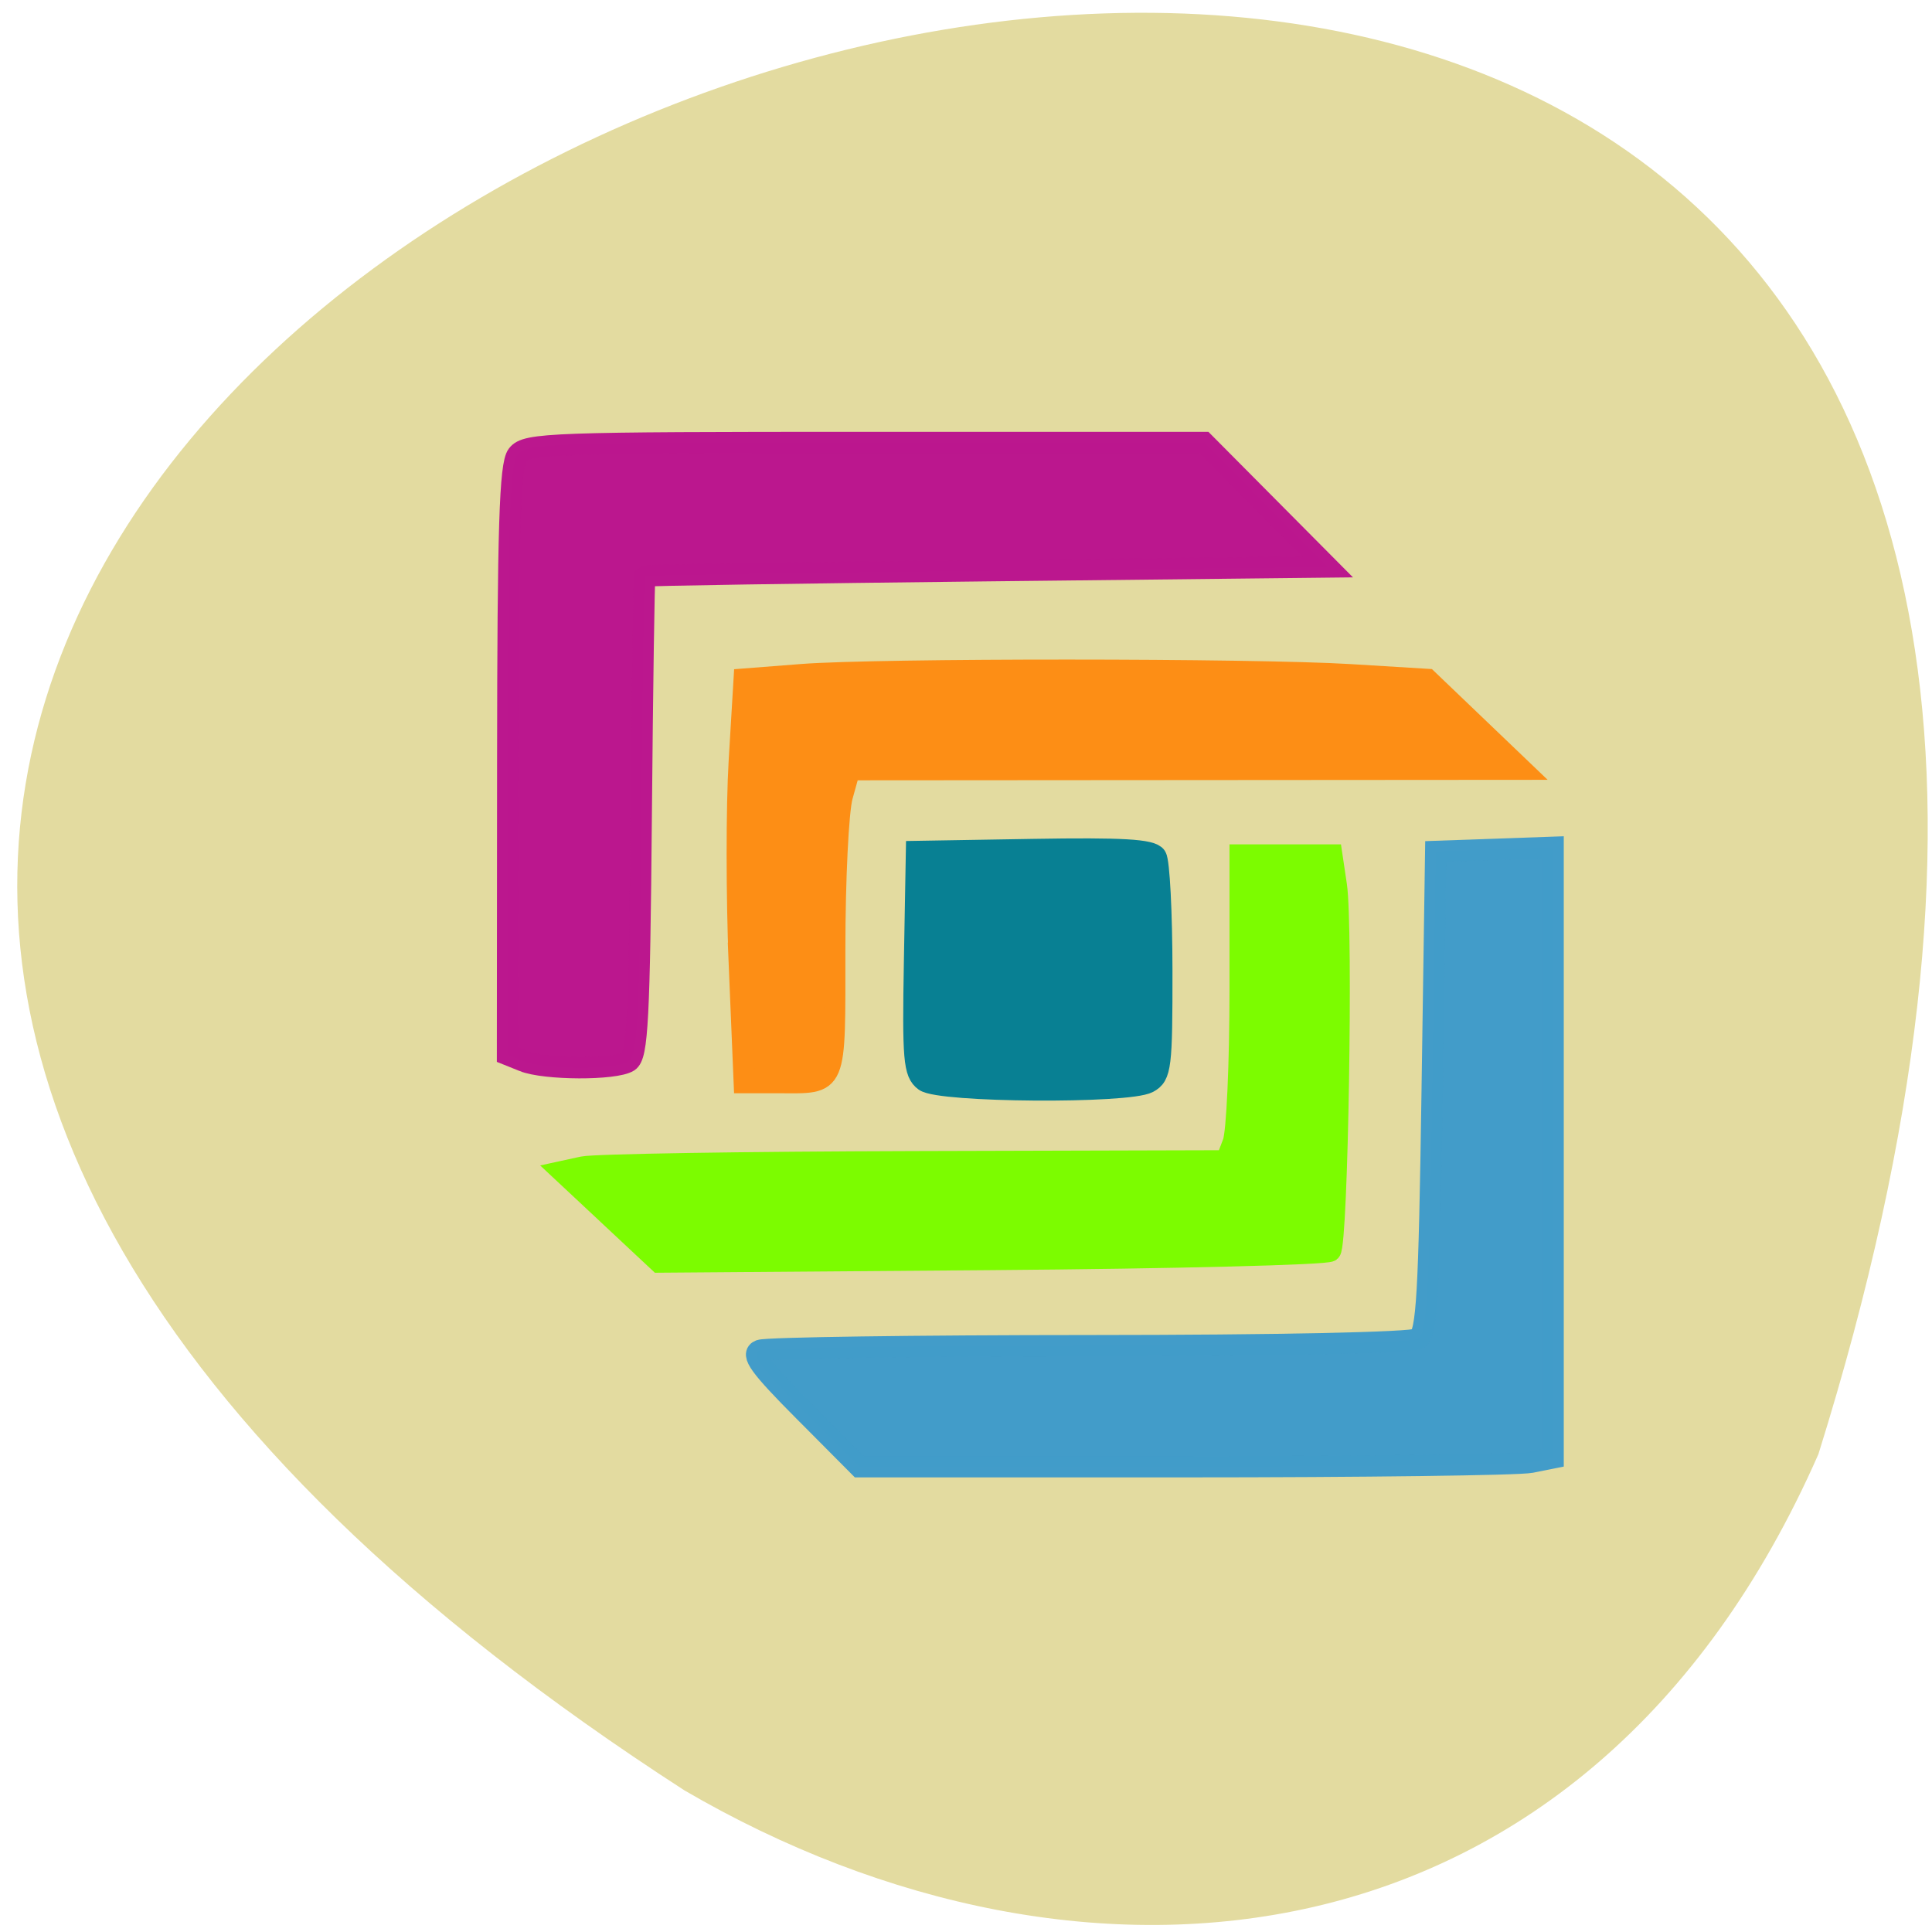 <svg xmlns="http://www.w3.org/2000/svg" viewBox="0 0 256 256"><path d="m 240.95 192.68 c 109.52 -350.36 -447.6 -147.48 -150.25 44.56 52.779 30.799 119.55 25.19 150.25 -44.56 z" fill="#e3dba0" color="#000"/><g stroke-width="2.828"><path d="m 97.97 127.61 c -0.362 -8.713 -0.366 -20.743 -0.008 -26.732 l 0.651 -10.889 l 7.645 -0.595 c 10.1 -0.786 59.748 -0.774 72.68 0.017 l 10.195 0.624 l 6.209 5.942 l 6.209 5.942 l -44.489 0.031 l -44.489 0.031 l -0.982 3.534 c -0.54 1.944 -0.984 11.02 -0.987 20.16 -0.006 18.701 0.385 17.773 -7.484 17.773 h -4.497 l -0.659 -15.842 z" fill="#fd8e15" stroke="#fd8e15"/><path d="m 122.54 143.22 c -1.431 -1.047 -1.589 -2.882 -1.358 -15.787 l 0.261 -14.603 l 15.481 -0.26 c 11.754 -0.197 15.664 0.03 16.244 0.943 0.42 0.661 0.769 7.443 0.777 15.07 0.013 12.755 -0.132 13.947 -1.809 14.844 -2.697 1.443 -27.577 1.268 -29.597 -0.209 z" fill="#088093" stroke="#088093"/><path d="m 80.92 161.23 l -6.41 -5.994 l 2.731 -0.595 c 1.502 -0.327 21.297 -0.646 43.989 -0.707 l 41.26 -0.112 l 0.919 -2.418 c 0.506 -1.33 0.919 -10.448 0.919 -20.264 v -17.846 h 6.069 h 6.069 l 0.598 4.01 c 0.841 5.637 0.155 47.51 -0.794 48.46 -0.43 0.429 -20.618 0.934 -44.86 1.122 l -44.08 0.341 l -6.41 -5.994 z" fill="#7cfc00" stroke="#7cfc00"/><g stroke-opacity="0.996" fill-opacity="0.996"><path d="m 106.49 186.94 c -5.851 -5.886 -7.04 -7.532 -5.791 -8.01 0.865 -0.332 20.518 -0.61 43.673 -0.618 24.879 -0.009 42.678 -0.38 43.514 -0.908 1.195 -0.756 1.487 -5.812 1.885 -32.738 l 0.471 -31.844 l 7.776 -0.274 l 7.776 -0.274 v 40.448 v 40.448 l -2.945 0.589 c -1.62 0.324 -22.306 0.589 -45.969 0.589 h -43.02 l -7.364 -7.408 z" fill="#429cc9" stroke="#429cc9"/><path d="m 69.37 140.6 l -2.121 -0.852 l 0.03 -38.909 c 0.024 -30.86 0.289 -39.25 1.282 -40.558 1.162 -1.53 4.494 -1.649 46.11 -1.649 h 44.861 l 8.192 8.247 l 8.192 8.247 l -45.15 0.494 c -24.83 0.272 -45.23 0.59 -45.33 0.707 -0.104 0.117 -0.316 14.437 -0.471 31.822 -0.24 26.86 -0.495 31.743 -1.697 32.502 -1.774 1.121 -11.07 1.087 -13.902 -0.05 z" fill="#bb178e" stroke="#bb178e"/></g></g></svg>